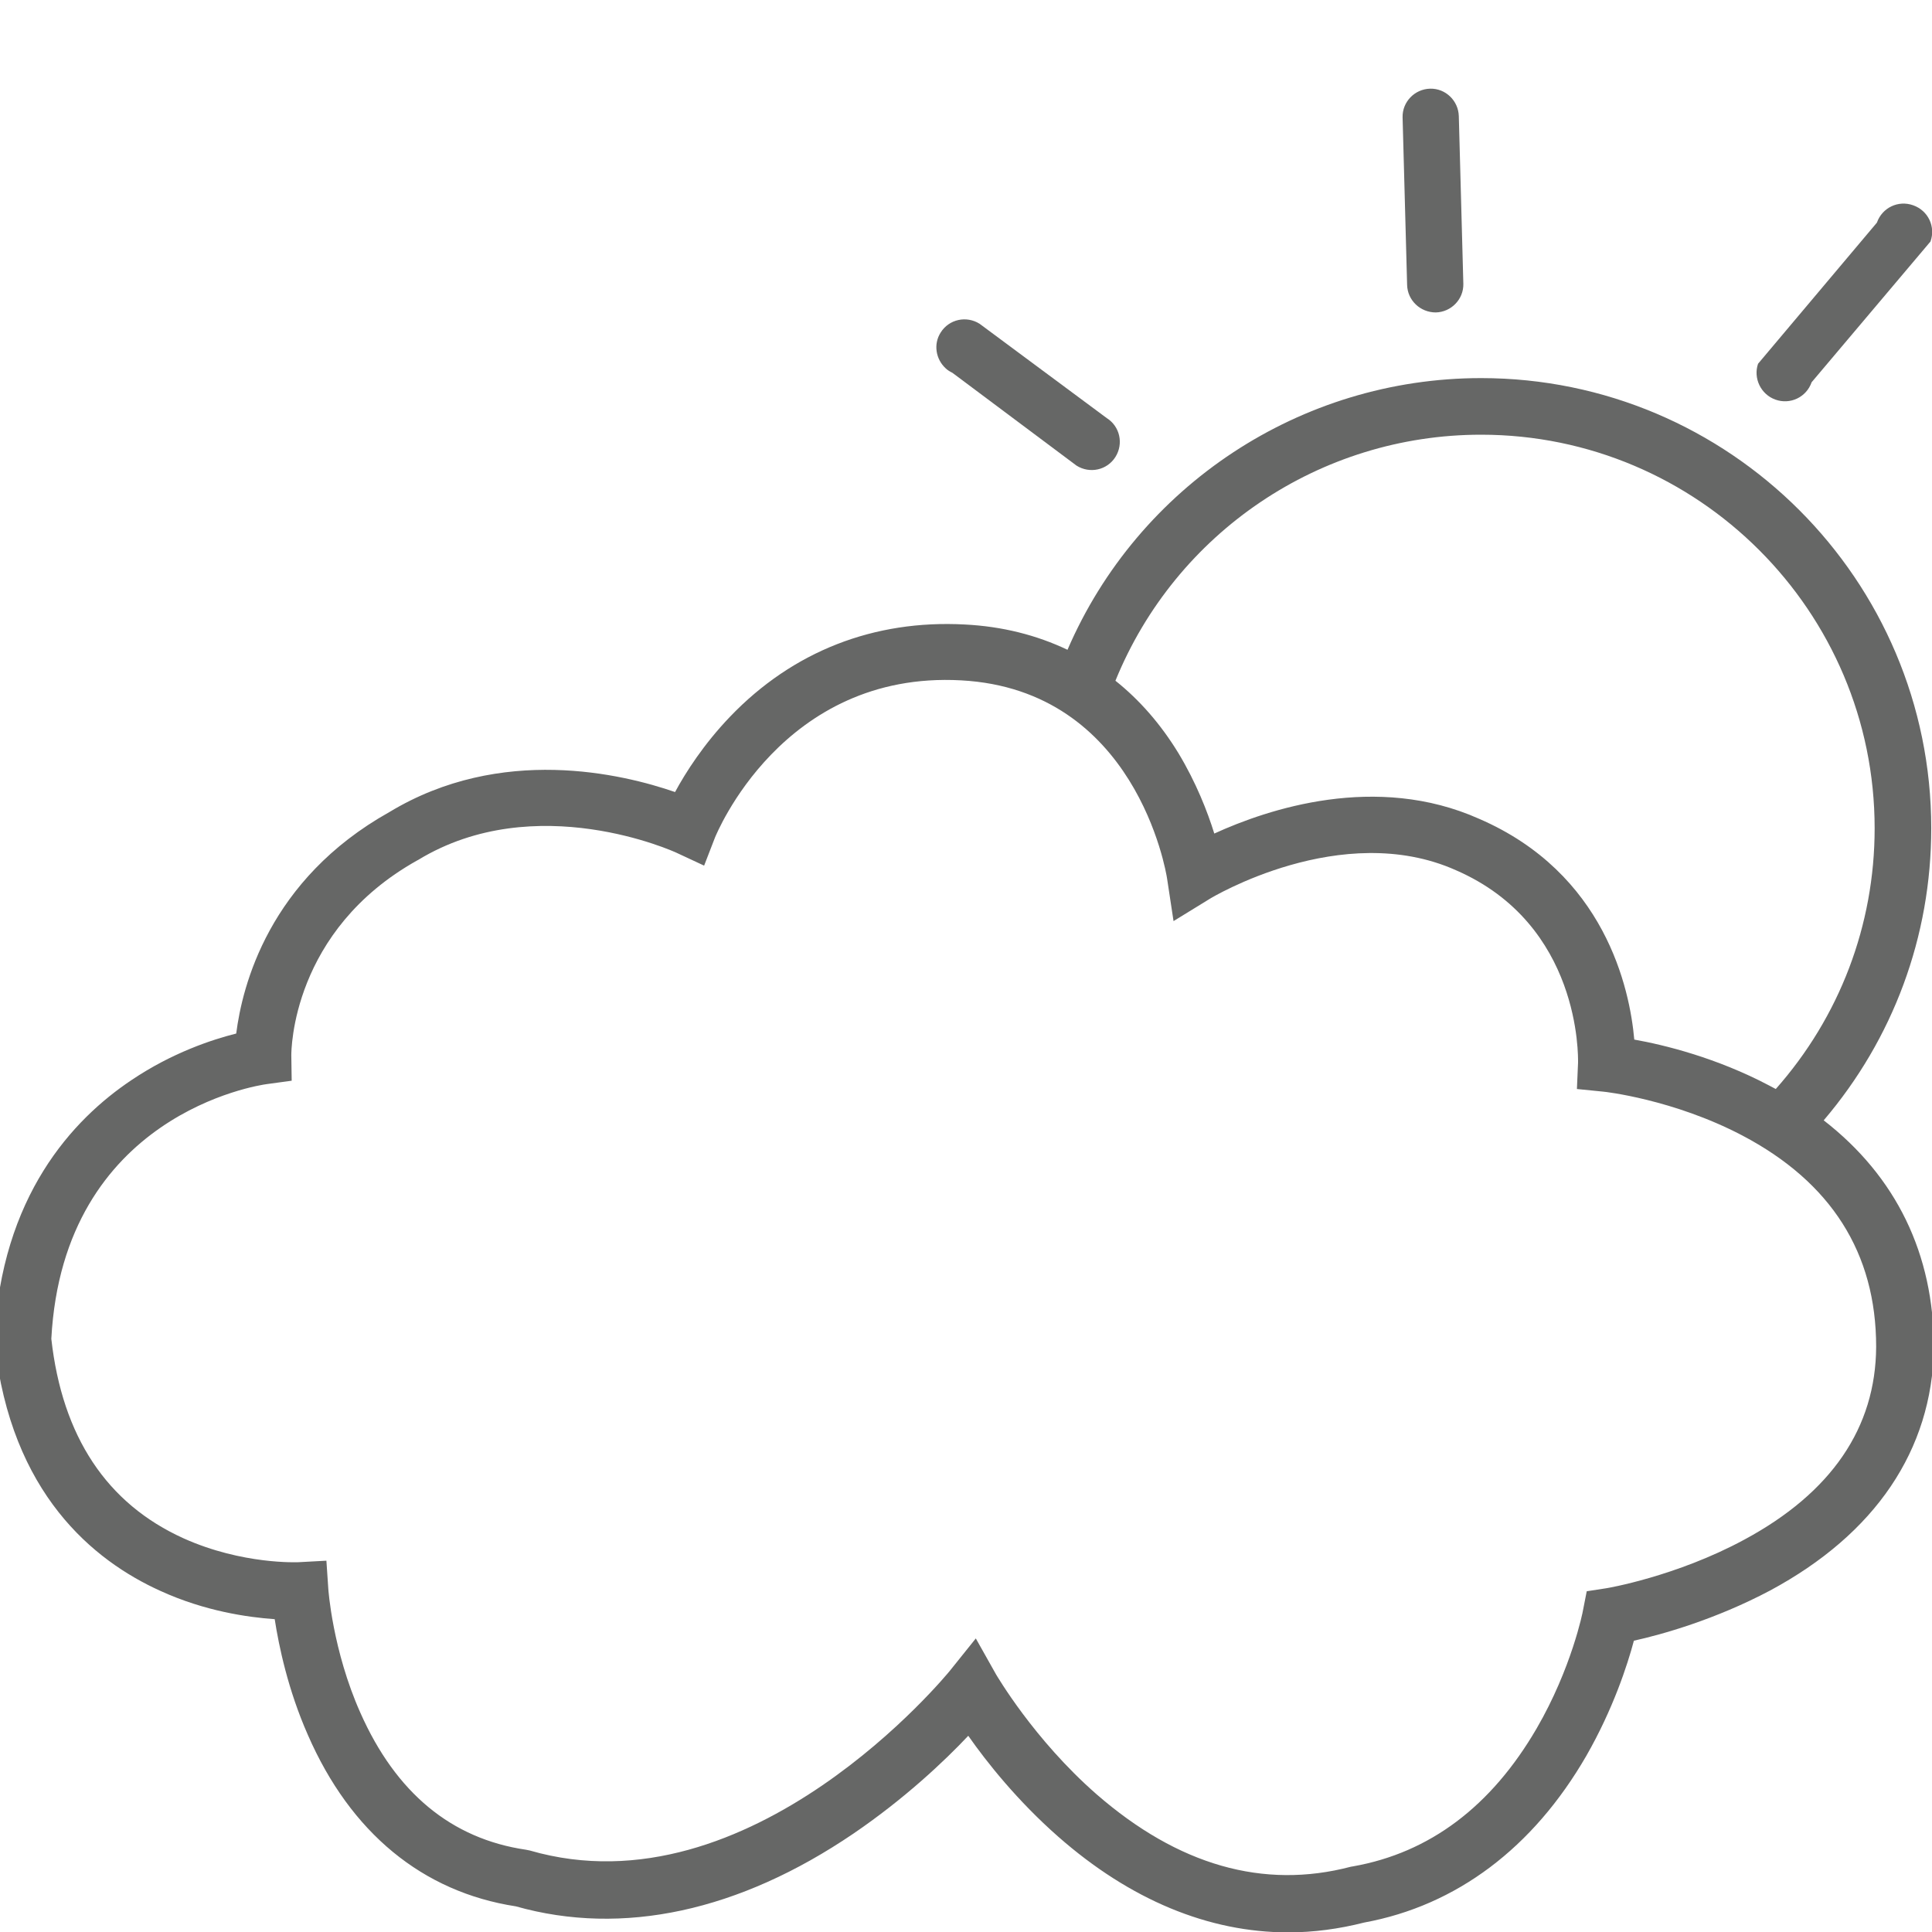 <?xml version="1.0" encoding="utf-8"?>
<!-- Generator: Adobe Illustrator 19.0.0, SVG Export Plug-In . SVG Version: 6.00 Build 0)  -->
<svg version="1.1" id="Layer_1" xmlns="http://www.w3.org/2000/svg" xmlns:xlink="http://www.w3.org/1999/xlink" x="0px" y="0px"
	 width="512px" height="512px" viewBox="0 0 512 512" enable-background="new 0 0 512 512" xml:space="preserve">
<g id="XMLID_1_">
	<path id="XMLID_6_" fill="#666766" d="M483.3,296.9c18.4-21.6,28.5-48.7,28.5-77.4c0-65.8-53.5-119.3-119.3-119.3
		c-47.9,0-90.9,28.6-109.6,72c-8.2-3.9-17.3-6.2-27.2-6.7c-24.1-1.3-45.6,7.1-62.2,24.4c-7,7.3-11.8,14.8-14.6,20
		c-13.9-4.8-46.1-12.6-75.7,5.3c-32,17.9-39,46.1-40.6,58.7c-6.4,1.6-17,5.1-27.7,12.3c-15.6,10.4-34.6,30.8-36.4,68.7l0,0.6
		l0.1,0.6c4.3,39.7,26.2,57.5,43.9,65.5c11.8,5.4,23.2,7,30.3,7.5c1.1,7.1,3.5,18.7,8.8,30.7c11.3,25.9,30.4,41.6,55.1,45.4
		c28.3,8,59.2,1.3,89.5-19.3c13.5-9.2,24.1-19.2,30.4-25.9c4.9,7,13,17.2,23.8,26.7c19.1,16.8,39.9,25.4,61,25.4
		c6.7,0,13.4-0.9,20.1-2.6c24.5-4.5,44.8-19.8,58.9-44.2c7.1-12.4,10.9-24.1,12.6-30.5c7.3-1.6,21.6-5.6,36.1-13.3
		c27.9-15,42.9-37.2,43.4-64.2l0-0.1C512.5,332.3,502.5,311.8,483.3,296.9z M392.5,115.2c57.5,0,104.3,46.8,104.3,104.3
		c0,25.7-9.3,50-26.2,69.1c-0.6-0.3-1.1-0.6-1.7-0.9c-14-7.4-27.9-10.8-35.8-12.2c-1.2-13.6-7.8-44.1-41.1-58.5
		c-27.3-12.2-56-2.6-70.2,3.9c-1.8-5.8-4.8-13.5-9.5-21.3c-4.7-7.7-10.3-14.1-16.7-19.2C311.6,141.1,349.8,115.2,392.5,115.2z
		 M462.3,408c-18.1,9.8-36.5,12.9-36.6,12.9l-5.2,0.8l-1,5.1c0,0.2-3,15.3-12.3,31.3c-12,20.6-28.3,32.9-48.6,36.5l-0.6,0.1
		c-23.2,6.1-45.8-0.4-67.4-19.2c-16.7-14.6-26.5-31.6-26.6-31.7l-5.4-9.6l-6.9,8.6c-0.5,0.6-52.7,64.6-111.3,47.6l-0.5-0.1l-0.5-0.1
		c-19.8-2.9-34.5-15.1-43.9-36.3c-7.4-16.6-8.5-32.8-8.5-32.9l-0.5-7.4l-7.4,0.4c-0.1,0-14.8,0.7-30.4-6.3
		c-20.4-9.2-32.2-27-35.1-52.9c3.2-59.5,54.9-67.2,57.1-67.5l6.6-0.9l-0.1-6.7c0-1.3,0.1-33.1,33.4-51.7l0.2-0.1
		c31.2-19,68.1-2.1,68.5-1.9l7.3,3.4l2.9-7.5c0.2-0.4,17.7-44.2,65.2-41.6c46.2,2.5,54.3,50.5,54.6,52.6l1.7,11.2l9.6-5.9
		c0.3-0.2,34.9-21.1,65.2-7.6c33.2,14.4,32.4,49.5,32.4,51l-0.3,7l7,0.7c0.2,0,18.5,2,36.8,11.6c23.6,12.4,35.5,31.2,35.5,56
		C497.1,378.4,485.3,395.6,462.3,408z"/>
	<path id="XMLID_14_" fill="#666766" d="M470.5,105.9L470.5,105.9c3.9,1.4,8.2-0.6,9.6-4.6L511.6,64c1.4-3.9-0.6-8.2-4.6-9.6l0,0
		c-3.9-1.4-8.2,0.6-9.6,4.6l-31.5,37.4C464.6,100.2,466.6,104.5,470.5,105.9z"/>
	<path id="XMLID_15_" fill="#666766" d="M252.4,98.8l32.9,24.6c3.5,2.2,8.1,1.2,10.3-2.3l0,0c2.2-3.5,1.2-8.1-2.3-10.3l-33.7-25
		c-3.5-2.2-8.1-1.2-10.3,2.3l0,0c-2,3.1-1.3,7.1,1.3,9.5C251.1,98.1,251.8,98.5,252.4,98.8z"/>
	<path id="XMLID_16_" fill="#666766" d="M380.5,82.8c4.1-0.1,7.4-3.5,7.3-7.6l-1.2-44.4c-0.1-4.1-3.5-7.4-7.6-7.3
		c-4.1,0.1-7.4,3.5-7.3,7.6l1.2,44.4C373,79.6,376.4,82.8,380.5,82.8z"/>
</g>
</svg>
